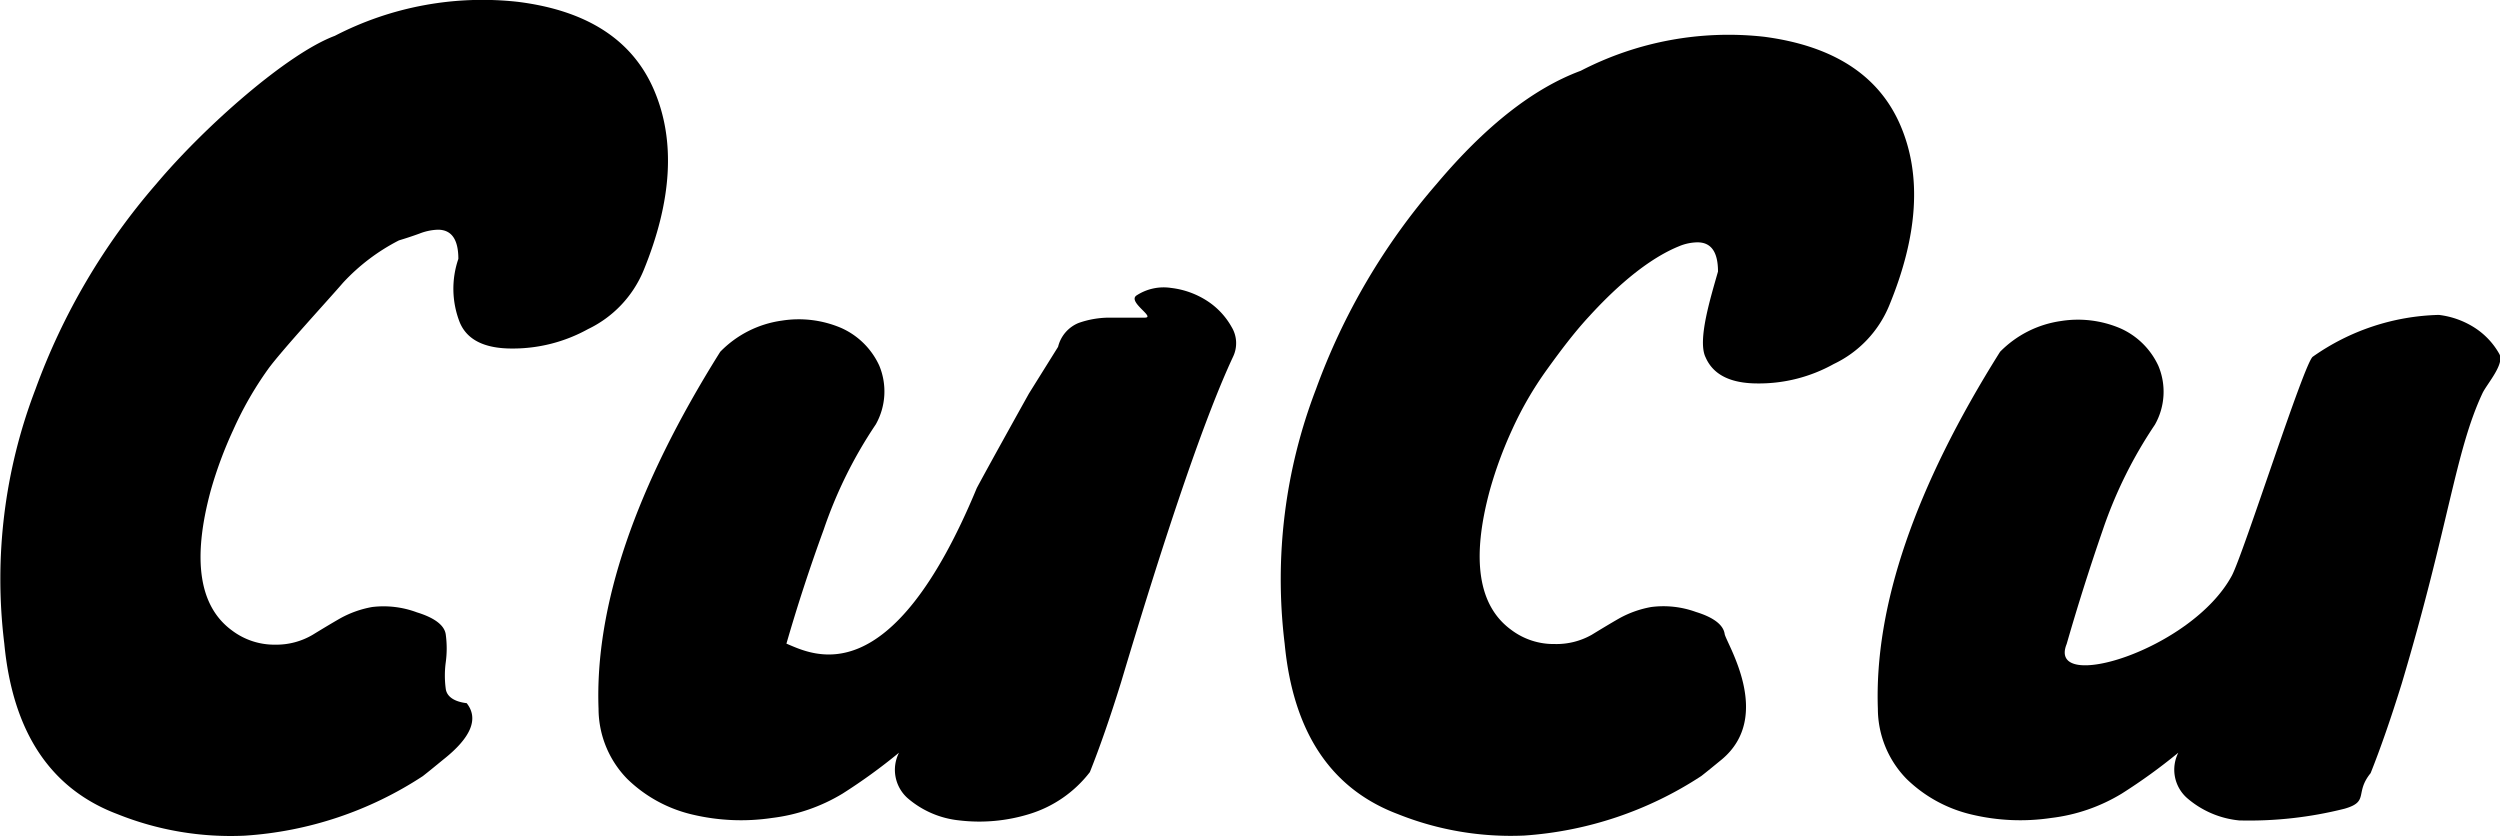 <svg xmlns="http://www.w3.org/2000/svg" viewBox="0 0 191.88 64.17"><title>Asset 3</title><g id="Layer_2" data-name="Layer 2"><g id="Layer_1-2" data-name="Layer 1"><path d="M35.18,19.87c0-1.49-.52-2.24-1.57-2.24a4.25,4.25,0,0,0-1.42.3c-.55.2-1.07.37-1.57.52a15.41,15.41,0,0,0-4.3,3.26c-1,1.17-4.68,5.16-5.73,6.6A26.71,26.71,0,0,0,17.9,33a31.44,31.44,0,0,0-1.72,4.63q-2.17,8,1.64,10.77a5.39,5.39,0,0,0,3.33,1.08A5.49,5.49,0,0,0,24,48.72c.72-.44,1.43-.87,2.13-1.27a7.93,7.93,0,0,1,2.43-.86A7.31,7.31,0,0,1,32,47c1.37.42,2.11,1,2.21,1.68a7.88,7.88,0,0,1,0,2.17,7.69,7.69,0,0,0,0,2c.07.59.61,1,1.61,1.12.94,1.19.34,2.64-1.8,4.33-.55.45-1.07.88-1.57,1.27a28.22,28.22,0,0,1-13.68,4.57A23.32,23.32,0,0,1,9,62.48Q1.3,59.57.33,49.4A40.71,40.71,0,0,1,2.72,29.88,50.18,50.18,0,0,1,12,14.11c3.74-4.44,10.06-10,13.7-11.36A24.65,24.65,0,0,1,39.74.14q8,1,10.47,6.8t-.82,13.83a8.66,8.66,0,0,1-4.26,4.49,11.91,11.91,0,0,1-5.84,1.49c-2.09,0-3.44-.66-4-2A7.06,7.06,0,0,1,35.18,19.87Z"/><path d="M55.28,27A8.15,8.15,0,0,1,60,24.61a8.3,8.3,0,0,1,4.56.56,5.81,5.81,0,0,1,2.92,2.88,5.16,5.16,0,0,1-.26,4.52,34.13,34.13,0,0,0-4,8.08Q61.63,45,60.36,49.4c2.07.87,8,4,14.61-11.94.9-1.69,4-7.25,4-7.25l2.24-3.59a2.65,2.65,0,0,1,1.57-1.83,7.12,7.12,0,0,1,2.43-.41c.87,0,1.76,0,2.65,0s-1.37-1.22-.62-1.71a3.81,3.81,0,0,1,2.65-.57,6.47,6.47,0,0,1,2.77,1,5.71,5.71,0,0,1,1.87,2,2.4,2.4,0,0,1,.11,2.28q-3.14,6.72-8.6,25c-.85,2.74-1.64,5-2.39,6.88A9.28,9.28,0,0,1,79,62.48a13,13,0,0,1-5.35.49,7.18,7.18,0,0,1-4-1.72A2.91,2.91,0,0,1,69,57.77a43.27,43.27,0,0,1-4.33,3.14,13.59,13.59,0,0,1-5.42,1.87,16.14,16.14,0,0,1-6.1-.26,10.62,10.62,0,0,1-5-2.73,7.72,7.72,0,0,1-2.21-5.38Q45.5,42.59,55.28,27Z"/><path d="M131.86,20.84c0-1.49-.52-2.24-1.57-2.24a3.77,3.77,0,0,0-1.42.3c-3.08,1.25-5.93,4.32-7,5.49s-2.06,2.48-3.1,3.92a26.76,26.76,0,0,0-2.7,4.64,31.33,31.33,0,0,0-1.71,4.63q-2.18,8,1.64,10.77a5.39,5.39,0,0,0,3.33,1.08,5.49,5.49,0,0,0,2.84-.71c.72-.44,1.43-.87,2.13-1.27a7.93,7.93,0,0,1,2.43-.86,7.31,7.31,0,0,1,3.44.38c1.37.42,2.1,1,2.2,1.68s3.78,6.3-.22,9.64c-.55.45-1.07.88-1.57,1.27A28.26,28.26,0,0,1,117,64.13a23.32,23.32,0,0,1-9.72-1.65q-7.71-2.91-8.68-13.08A40.72,40.72,0,0,1,101,29.88a50.18,50.18,0,0,1,9.27-15.77q5.61-6.66,11.06-8.68a24.68,24.68,0,0,1,14.06-2.61q8,1.05,10.47,6.8T145,23.45a8.58,8.58,0,0,1-4.26,4.49,11.77,11.77,0,0,1-5.83,1.49q-3.13,0-4-2C130.26,26.13,131.31,22.79,131.86,20.84Z"/><path d="M153.51,27a8.15,8.15,0,0,1,4.67-2.36,8.3,8.3,0,0,1,4.56.56,5.81,5.81,0,0,1,2.92,2.88,5.13,5.13,0,0,1-.27,4.52,34.1,34.1,0,0,0-4,8.08q-1.5,4.34-2.77,8.75c-1.55,3.82,9.59.48,12.68-5.25.9-1.7,5.55-16.34,6.21-16.8a17.49,17.49,0,0,1,9.68-3.21,6.52,6.52,0,0,1,2.77,1,5.71,5.71,0,0,1,1.87,2c.42.77-.94,2.28-1.29,3-2.1,4.48-2.56,10.08-6.2,22.29-.85,2.74-1.64,5-2.39,6.88-1.25,1.54-.08,2.18-2,2.73a30,30,0,0,1-8.09.9,7.18,7.18,0,0,1-4-1.72,2.9,2.9,0,0,1-.67-3.48,43.39,43.39,0,0,1-4.34,3.14,13.49,13.49,0,0,1-5.42,1.87,16.08,16.08,0,0,1-6.09-.26,10.62,10.62,0,0,1-5-2.73,7.72,7.72,0,0,1-2.21-5.38Q143.71,42.59,153.51,27Z"/></g></g></svg>